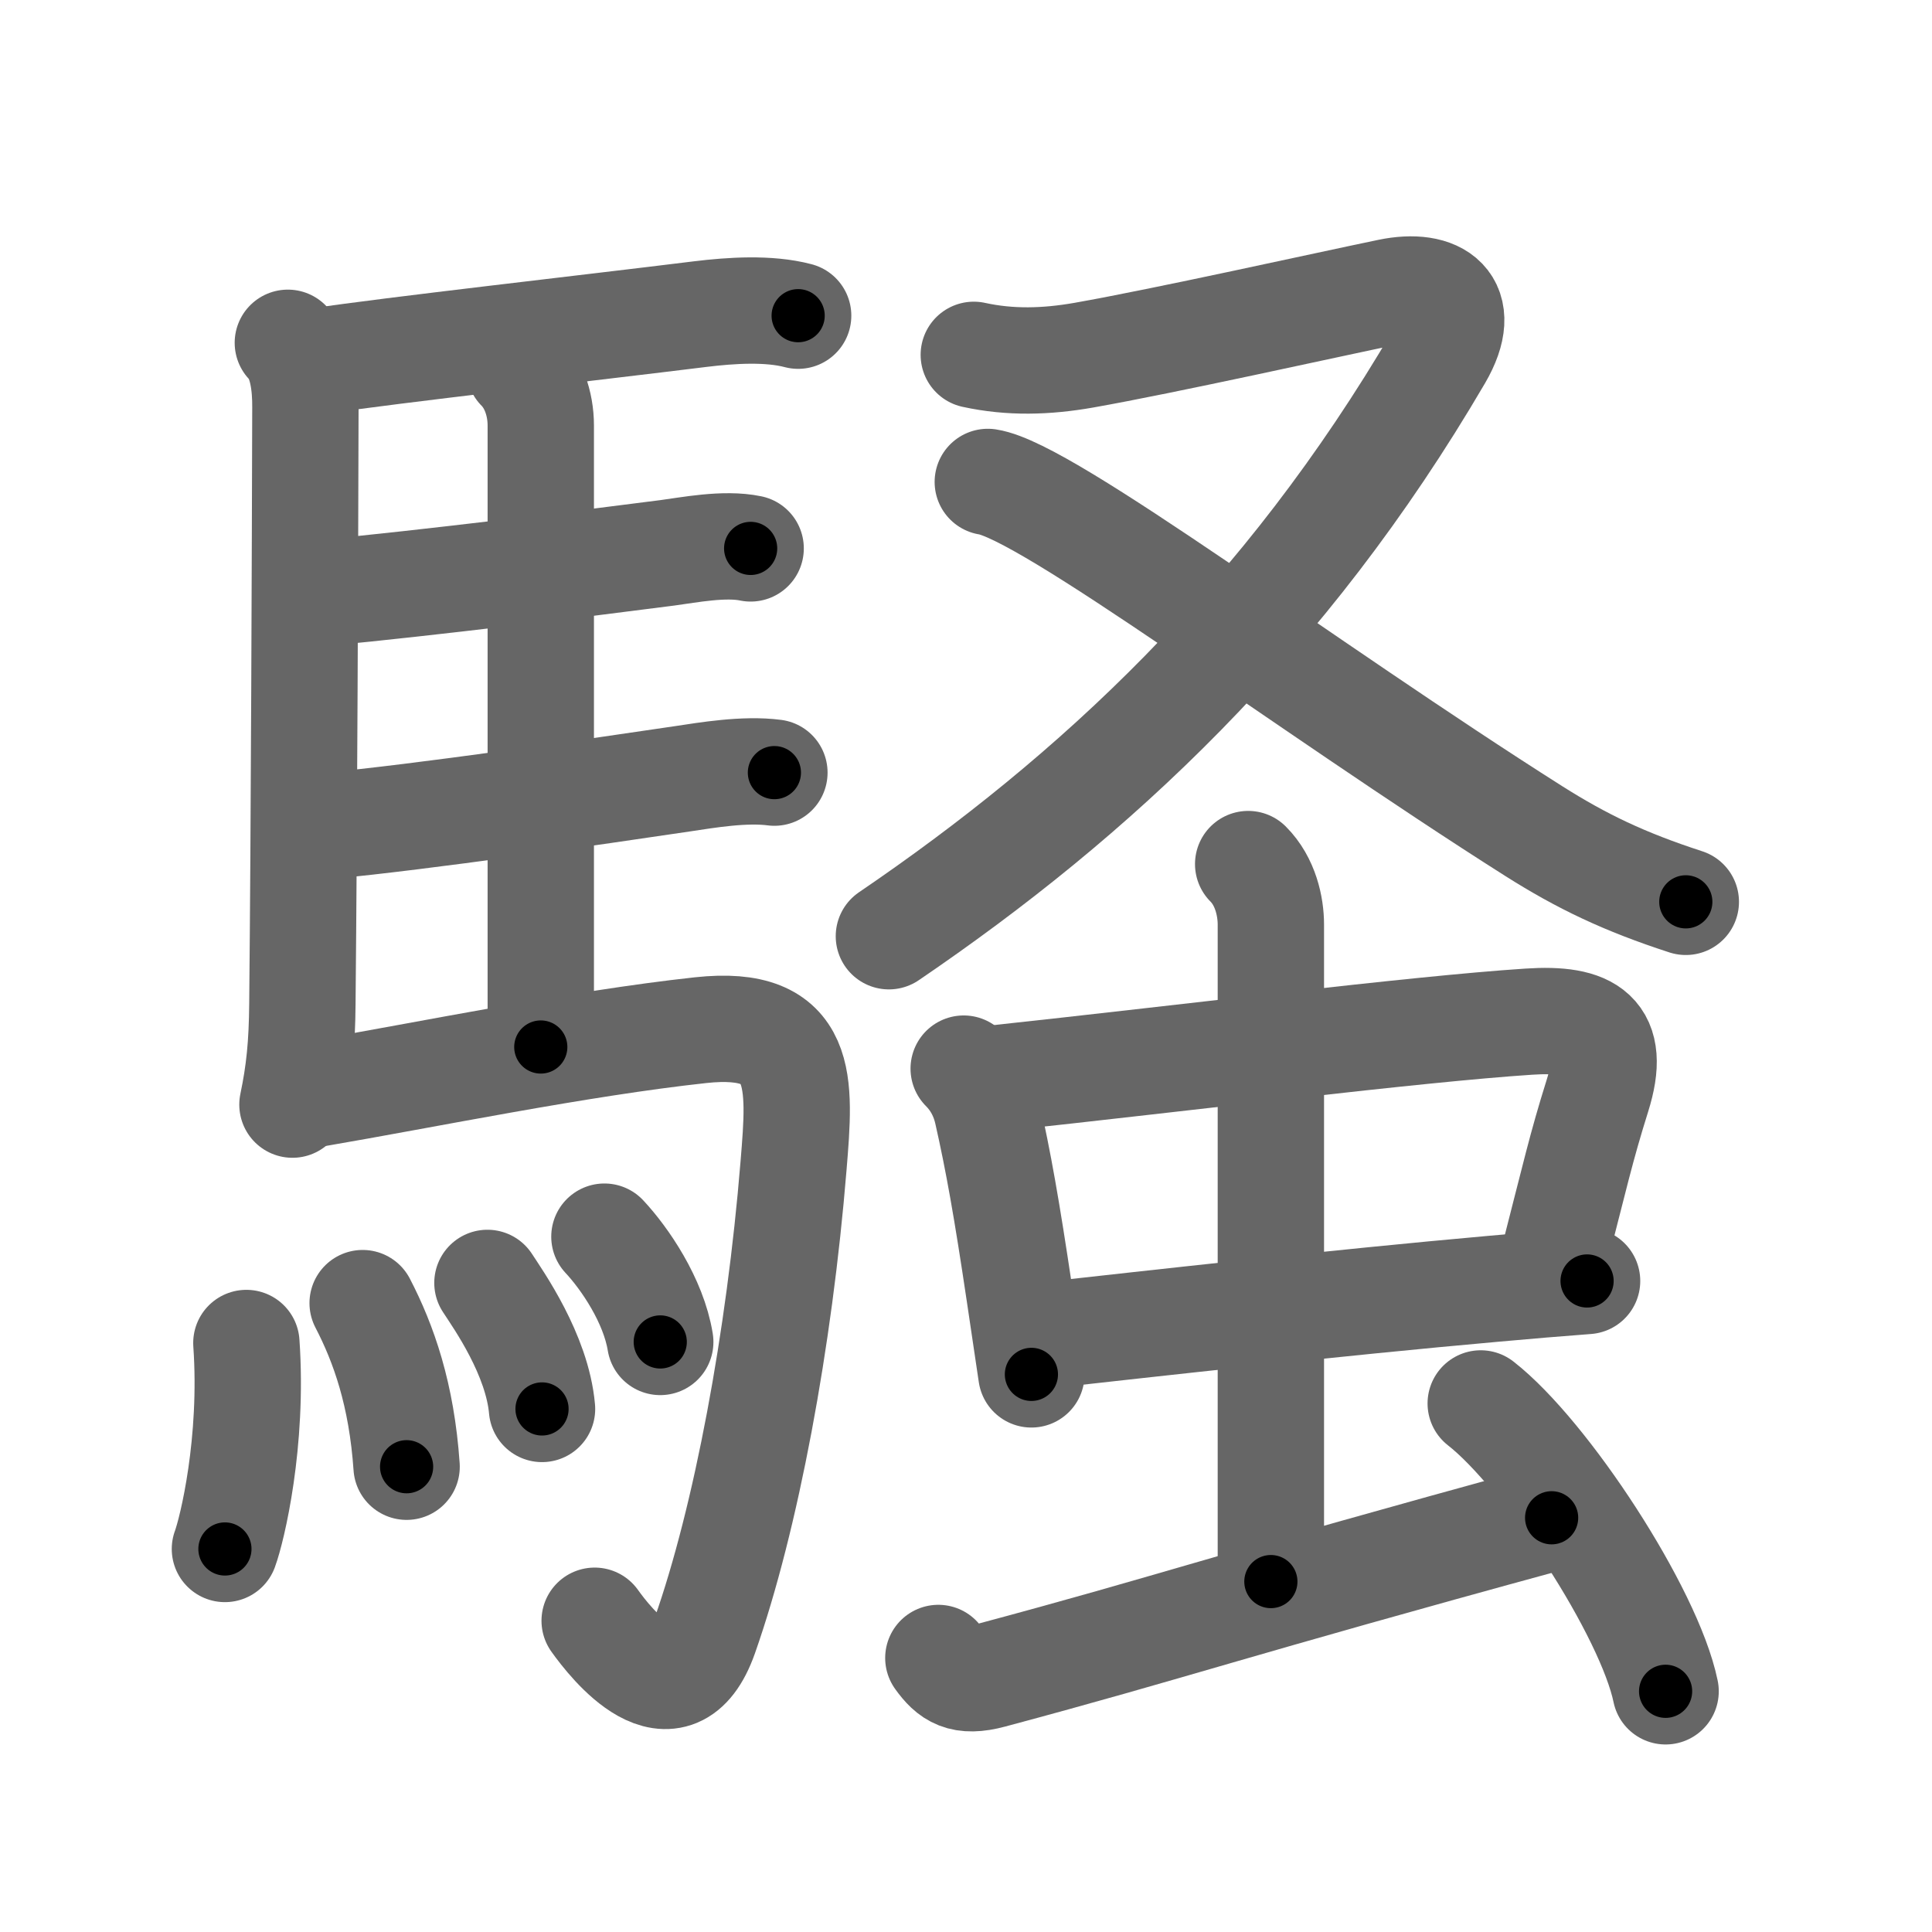 <svg xmlns="http://www.w3.org/2000/svg" viewBox="0 0 109 109" id="9a12"><g fill="none" stroke="#666" stroke-width="6" stroke-linecap="round" stroke-linejoin="round"><g><g><path d="M16.24,19.34c0.84,0.84,1,2.44,0.99,3.66c-0.02,7.64-0.07,23.47-0.17,33.63c-0.02,2.32-0.18,3.88-0.56,5.69" /><path d="M17.98,20.37c4.14-0.62,15.17-1.86,21.54-2.65c1.72-0.21,3.85-0.35,5.51,0.09" /><path d="M29.31,20.79c0.76,0.76,1.2,1.96,1.2,3.22c0,6.11,0,24.86,0,35.06" /><path d="M18.41,33.43c5.36-0.5,14.87-1.67,19.24-2.24c1.21-0.16,3.23-0.56,4.7-0.25" /><path d="M18.51,46.59c5.19-0.48,15.2-1.94,19.98-2.65c1.4-0.21,3.51-0.57,5.2-0.35" /><path d="M17.74,61.72c6.38-1.09,14.89-2.85,21.79-3.6c5.92-0.64,5.63,2.91,5.24,7.65c-0.8,9.82-2.68,19.9-5.01,26.52c-1.75,4.96-5.32,0.4-6.21-0.85" /><g><path d="M13.9,75.77c0.39,5.59-0.8,10.51-1.21,11.62" /><path d="M20.46,73.52c1.19,2.29,2.2,5.16,2.48,9.23" /><path d="M27.5,72.38c0.61,0.94,2.81,4.04,3.08,7.11" /><path d="M34.1,69.77c1.15,1.23,2.77,3.6,3.15,5.94" /></g></g><g p4:phon="又+虫" xmlns:p4="http://kanjivg.tagaini.net"><g><path d="M54.94,20.02c2.06,0.45,4.09,0.39,6.2,0.02c4.59-0.81,13.56-2.81,17.23-3.57c2.73-0.57,4.57,0.64,2.82,3.64C72.5,34.97,61.73,44.94,50.15,52.82" /><path d="M55.73,27.19c3.35,0.51,17.77,11.44,30.82,19.71c2.69,1.7,5.08,2.85,8.56,3.98" /></g><g><g><g><path d="M54.37,60.29c0.73,0.73,1.13,1.59,1.32,2.42c0.63,2.77,1.12,5.55,1.82,10.25c0.21,1.44,0.44,2.96,0.68,4.58" /><path d="M56.08,60.85c10.72-1.15,23.74-2.79,30.17-3.21c3.42-0.23,4.98,0.67,3.87,4.19c-0.92,2.94-1.21,4.29-2.63,9.83" /><path d="M59.23,75.31c5.41-0.6,16.25-1.82,25.04-2.6c1.88-0.17,3.66-0.32,5.27-0.44" /></g><g><path d="M70.42,48.75c0.98,0.98,1.28,2.4,1.28,3.41c0,6.09,0,26.34,0,37.07" /></g></g><path d="M52.94,93.54c0.69,0.96,1.33,1.42,3,0.97c10.31-2.76,13.31-3.89,31.6-8.88" /><path d="M83.54,79.18c3.68,2.87,9.51,11.78,10.43,16.24" /></g></g></g></g><g fill="none" stroke="#000" stroke-width="3" stroke-linecap="round" stroke-linejoin="round"><path d="M16.24,19.34c0.84,0.84,1,2.44,0.99,3.66c-0.02,7.64-0.07,23.47-0.17,33.63c-0.02,2.32-0.18,3.88-0.56,5.69" stroke-dasharray="43.243" stroke-dashoffset="43.243"><animate attributeName="stroke-dashoffset" values="43.243;43.243;0" dur="0.432s" fill="freeze" begin="0s;9a12.click" /></path><path d="M17.98,20.37c4.14-0.62,15.17-1.86,21.54-2.65c1.72-0.21,3.85-0.35,5.51,0.09" stroke-dasharray="27.246" stroke-dashoffset="27.246"><animate attributeName="stroke-dashoffset" values="27.246" fill="freeze" begin="9a12.click" /><animate attributeName="stroke-dashoffset" values="27.246;27.246;0" keyTimes="0;0.614;1" dur="0.704s" fill="freeze" begin="0s;9a12.click" /></path><path d="M29.31,20.79c0.76,0.76,1.2,1.96,1.2,3.22c0,6.11,0,24.86,0,35.06" stroke-dasharray="38.584" stroke-dashoffset="38.584"><animate attributeName="stroke-dashoffset" values="38.584" fill="freeze" begin="9a12.click" /><animate attributeName="stroke-dashoffset" values="38.584;38.584;0" keyTimes="0;0.646;1" dur="1.09s" fill="freeze" begin="0s;9a12.click" /></path><path d="M18.41,33.43c5.36-0.5,14.87-1.67,19.24-2.24c1.21-0.16,3.23-0.56,4.7-0.25" stroke-dasharray="24.102" stroke-dashoffset="24.102"><animate attributeName="stroke-dashoffset" values="24.102" fill="freeze" begin="9a12.click" /><animate attributeName="stroke-dashoffset" values="24.102;24.102;0" keyTimes="0;0.819;1" dur="1.331s" fill="freeze" begin="0s;9a12.click" /></path><path d="M18.51,46.59c5.19-0.48,15.2-1.94,19.98-2.65c1.4-0.21,3.51-0.57,5.2-0.35" stroke-dasharray="25.386" stroke-dashoffset="25.386"><animate attributeName="stroke-dashoffset" values="25.386" fill="freeze" begin="9a12.click" /><animate attributeName="stroke-dashoffset" values="25.386;25.386;0" keyTimes="0;0.84;1" dur="1.585s" fill="freeze" begin="0s;9a12.click" /></path><path d="M17.74,61.72c6.38-1.09,14.89-2.85,21.79-3.6c5.92-0.64,5.63,2.91,5.24,7.65c-0.8,9.82-2.68,19.9-5.01,26.52c-1.75,4.96-5.32,0.4-6.21-0.85" stroke-dasharray="69.361" stroke-dashoffset="69.361"><animate attributeName="stroke-dashoffset" values="69.361" fill="freeze" begin="9a12.click" /><animate attributeName="stroke-dashoffset" values="69.361;69.361;0" keyTimes="0;0.752;1" dur="2.107s" fill="freeze" begin="0s;9a12.click" /></path><path d="M13.9,75.77c0.39,5.59-0.8,10.51-1.21,11.62" stroke-dasharray="11.745" stroke-dashoffset="11.745"><animate attributeName="stroke-dashoffset" values="11.745" fill="freeze" begin="9a12.click" /><animate attributeName="stroke-dashoffset" values="11.745;11.745;0" keyTimes="0;0.947;1" dur="2.224s" fill="freeze" begin="0s;9a12.click" /></path><path d="M20.46,73.52c1.19,2.29,2.2,5.16,2.48,9.23" stroke-dasharray="9.629" stroke-dashoffset="9.629"><animate attributeName="stroke-dashoffset" values="9.629" fill="freeze" begin="9a12.click" /><animate attributeName="stroke-dashoffset" values="9.629;9.629;0" keyTimes="0;0.959;1" dur="2.32s" fill="freeze" begin="0s;9a12.click" /></path><path d="M27.5,72.38c0.61,0.94,2.81,4.04,3.08,7.11" stroke-dasharray="7.83" stroke-dashoffset="7.83"><animate attributeName="stroke-dashoffset" values="7.83" fill="freeze" begin="9a12.click" /><animate attributeName="stroke-dashoffset" values="7.83;7.83;0" keyTimes="0;0.967;1" dur="2.398s" fill="freeze" begin="0s;9a12.click" /></path><path d="M34.1,69.77c1.15,1.23,2.77,3.6,3.15,5.94" stroke-dasharray="6.811" stroke-dashoffset="6.811"><animate attributeName="stroke-dashoffset" values="6.811" fill="freeze" begin="9a12.click" /><animate attributeName="stroke-dashoffset" values="6.811;6.811;0" keyTimes="0;0.972;1" dur="2.466s" fill="freeze" begin="0s;9a12.click" /></path><path d="M54.94,20.02c2.06,0.45,4.09,0.39,6.2,0.02c4.59-0.81,13.56-2.81,17.23-3.57c2.73-0.57,4.57,0.64,2.82,3.64C72.5,34.97,61.73,44.94,50.15,52.82" stroke-dasharray="75.978" stroke-dashoffset="75.978"><animate attributeName="stroke-dashoffset" values="75.978" fill="freeze" begin="9a12.click" /><animate attributeName="stroke-dashoffset" values="75.978;75.978;0" keyTimes="0;0.812;1" dur="3.037s" fill="freeze" begin="0s;9a12.click" /></path><path d="M55.73,27.19c3.35,0.51,17.77,11.44,30.82,19.71c2.69,1.7,5.08,2.85,8.56,3.98" stroke-dasharray="46.114" stroke-dashoffset="46.114"><animate attributeName="stroke-dashoffset" values="46.114" fill="freeze" begin="9a12.click" /><animate attributeName="stroke-dashoffset" values="46.114;46.114;0" keyTimes="0;0.868;1" dur="3.498s" fill="freeze" begin="0s;9a12.click" /></path><path d="M54.37,60.29c0.73,0.73,1.13,1.59,1.32,2.42c0.63,2.77,1.12,5.55,1.82,10.25c0.21,1.44,0.44,2.96,0.68,4.58" stroke-dasharray="17.838" stroke-dashoffset="17.838"><animate attributeName="stroke-dashoffset" values="17.838" fill="freeze" begin="9a12.click" /><animate attributeName="stroke-dashoffset" values="17.838;17.838;0" keyTimes="0;0.952;1" dur="3.676s" fill="freeze" begin="0s;9a12.click" /></path><path d="M56.08,60.85c10.72-1.15,23.74-2.79,30.17-3.21c3.42-0.23,4.98,0.67,3.87,4.19c-0.92,2.94-1.21,4.29-2.63,9.83" stroke-dasharray="48.011" stroke-dashoffset="48.011"><animate attributeName="stroke-dashoffset" values="48.011" fill="freeze" begin="9a12.click" /><animate attributeName="stroke-dashoffset" values="48.011;48.011;0" keyTimes="0;0.885;1" dur="4.156s" fill="freeze" begin="0s;9a12.click" /></path><path d="M59.23,75.31c5.41-0.6,16.25-1.82,25.04-2.6c1.88-0.17,3.66-0.32,5.27-0.44" stroke-dasharray="30.465" stroke-dashoffset="30.465"><animate attributeName="stroke-dashoffset" values="30.465" fill="freeze" begin="9a12.click" /><animate attributeName="stroke-dashoffset" values="30.465;30.465;0" keyTimes="0;0.932;1" dur="4.461s" fill="freeze" begin="0s;9a12.click" /></path><path d="M70.42,48.75c0.98,0.98,1.28,2.4,1.28,3.41c0,6.09,0,26.34,0,37.07" stroke-dasharray="40.805" stroke-dashoffset="40.805"><animate attributeName="stroke-dashoffset" values="40.805" fill="freeze" begin="9a12.click" /><animate attributeName="stroke-dashoffset" values="40.805;40.805;0" keyTimes="0;0.916;1" dur="4.869s" fill="freeze" begin="0s;9a12.click" /></path><path d="M52.94,93.54c0.69,0.96,1.33,1.42,3,0.97c10.31-2.76,13.31-3.89,31.6-8.88" stroke-dasharray="36.267" stroke-dashoffset="36.267"><animate attributeName="stroke-dashoffset" values="36.267" fill="freeze" begin="9a12.click" /><animate attributeName="stroke-dashoffset" values="36.267;36.267;0" keyTimes="0;0.931;1" dur="5.232s" fill="freeze" begin="0s;9a12.click" /></path><path d="M83.54,79.18c3.68,2.87,9.51,11.78,10.43,16.24" stroke-dasharray="19.53" stroke-dashoffset="19.53"><animate attributeName="stroke-dashoffset" values="19.53" fill="freeze" begin="9a12.click" /><animate attributeName="stroke-dashoffset" values="19.53;19.53;0" keyTimes="0;0.964;1" dur="5.427s" fill="freeze" begin="0s;9a12.click" /></path></g></svg>